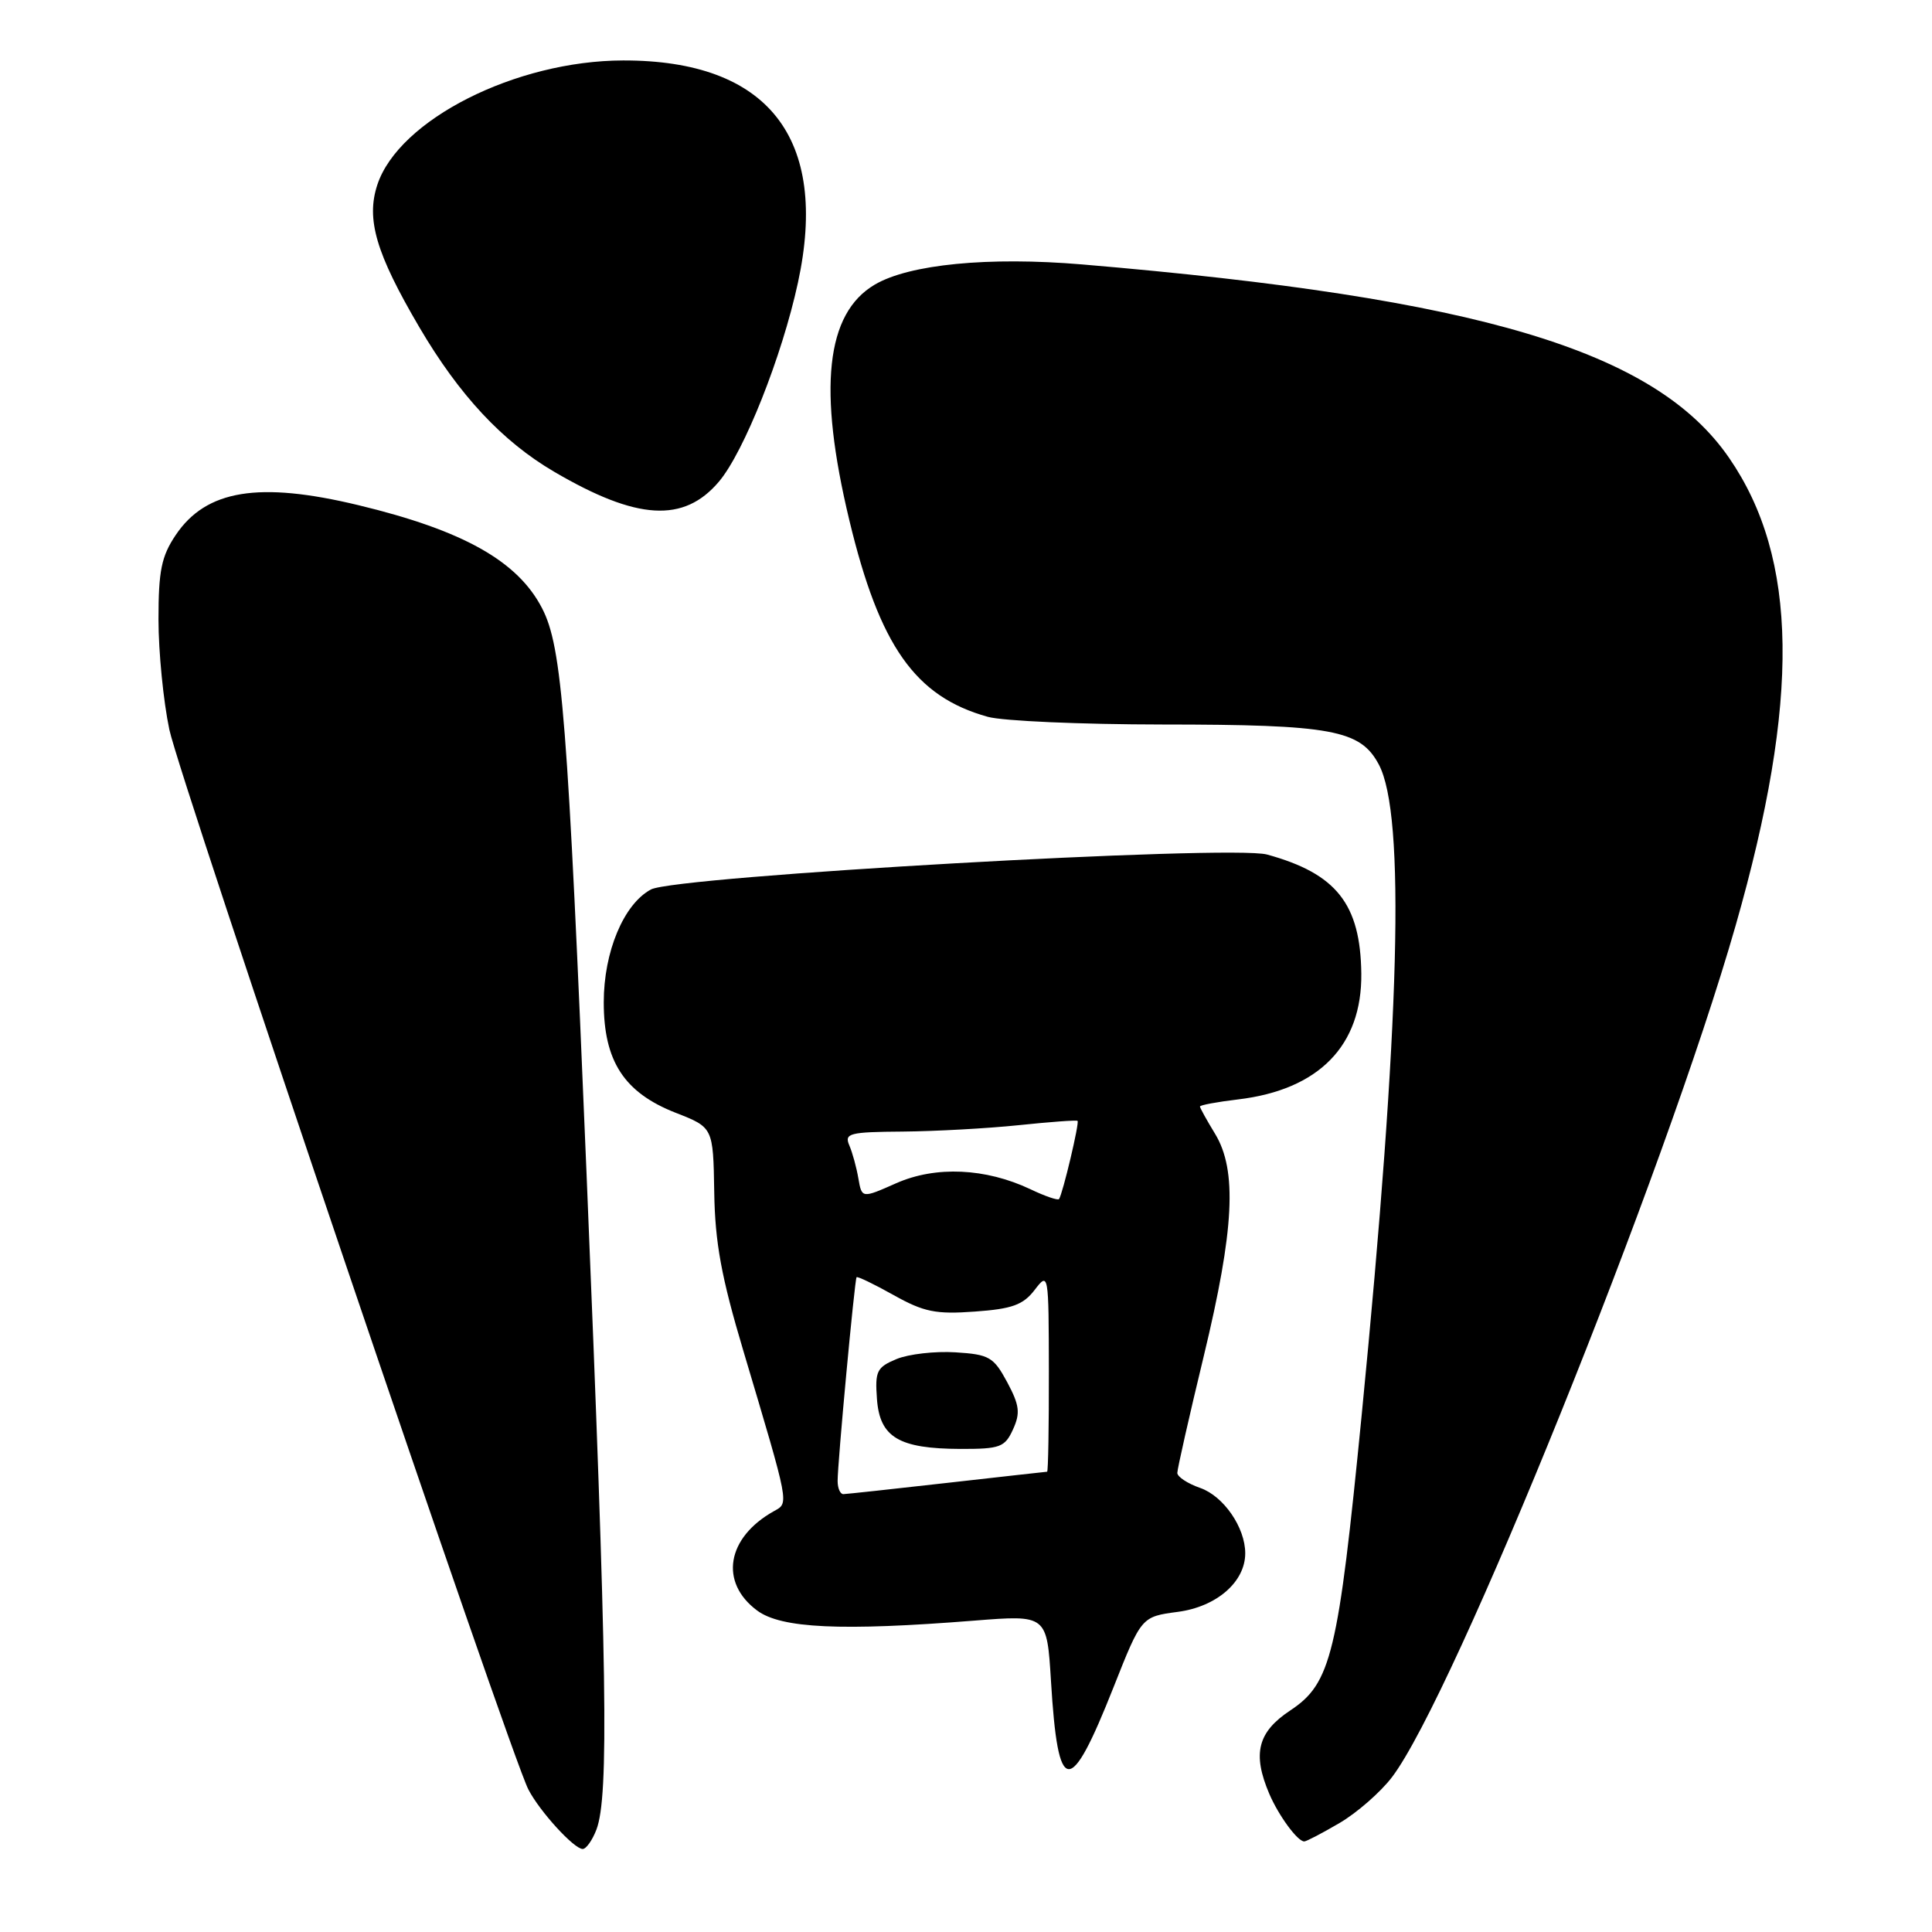 <?xml version="1.0" encoding="UTF-8" standalone="no"?>
<!DOCTYPE svg PUBLIC "-//W3C//DTD SVG 1.1//EN" "http://www.w3.org/Graphics/SVG/1.1/DTD/svg11.dtd" >
<svg xmlns="http://www.w3.org/2000/svg" xmlns:xlink="http://www.w3.org/1999/xlink" version="1.1" viewBox="0 0 256 256">
 <g >
 <path fill="currentColor"
d=" M 79.03 242.43 C 80.70 238.02 80.46 221.57 77.72 155.50 C 75.22 95.10 74.48 85.75 71.84 80.62 C 68.62 74.35 61.37 70.28 47.50 66.94 C 34.30 63.76 27.31 64.90 23.28 70.90 C 21.39 73.71 21.00 75.63 21.00 82.08 C 21.00 86.37 21.65 92.94 22.44 96.68 C 23.84 103.31 67.55 232.34 70.01 237.11 C 71.51 240.02 76.06 245.00 77.21 245.00 C 77.67 245.00 78.49 243.84 79.03 242.43 Z  M 177.51 241.55 C 179.81 240.20 182.93 237.47 184.44 235.49 C 192.62 224.76 220.61 155.41 229.98 122.64 C 238.54 92.70 238.28 73.99 229.12 60.68 C 219.34 46.46 196.06 39.50 143.41 35.04 C 130.99 33.99 120.47 35.02 115.90 37.72 C 109.43 41.54 108.35 51.51 112.54 68.93 C 116.54 85.60 121.27 92.31 130.88 94.98 C 132.87 95.54 143.28 95.99 154.00 96.00 C 176.49 96.01 180.26 96.71 182.70 101.30 C 186.25 107.97 185.53 135.50 180.43 187.50 C 177.31 219.22 176.39 223.05 170.97 226.64 C 166.64 229.51 165.92 232.37 168.19 237.70 C 169.43 240.59 171.93 244.00 172.82 244.00 C 173.10 244.00 175.21 242.90 177.51 241.55 Z  M 147.56 223.54 C 151.25 214.22 151.25 214.22 156.07 213.58 C 161.21 212.90 165.00 209.61 165.00 205.82 C 165.00 202.40 162.13 198.24 159.03 197.16 C 157.36 196.58 156.00 195.68 156.00 195.17 C 156.00 194.65 157.57 187.69 159.50 179.71 C 163.56 162.88 163.95 155.08 161.00 150.23 C 159.90 148.43 159.00 146.80 159.00 146.62 C 159.00 146.43 161.27 146.01 164.04 145.68 C 174.75 144.41 180.49 138.55 180.38 129.00 C 180.27 119.79 177.08 115.75 167.89 113.23 C 163.14 111.92 89.52 116.10 86.25 117.86 C 82.64 119.80 80.00 126.12 80.00 132.81 C 80.00 140.62 82.70 144.77 89.53 147.45 C 94.50 149.39 94.50 149.39 94.64 157.95 C 94.74 164.64 95.58 169.22 98.50 179.00 C 104.68 199.74 104.56 199.11 102.54 200.24 C 96.29 203.74 95.29 209.66 100.32 213.40 C 103.50 215.77 111.47 216.14 129.11 214.74 C 138.72 213.98 138.72 213.98 139.26 222.74 C 140.19 238.10 141.74 238.25 147.56 223.54 Z  M 95.27 63.81 C 98.59 59.87 103.61 47.25 105.73 37.46 C 109.89 18.29 101.78 7.97 82.57 8.01 C 68.32 8.04 52.85 15.87 50.00 24.48 C 48.49 29.06 49.82 33.57 55.57 43.37 C 60.85 52.36 66.56 58.49 73.43 62.51 C 84.42 68.95 90.61 69.32 95.27 63.81 Z  M 110.99 196.25 C 110.97 194.00 113.24 169.59 113.50 169.24 C 113.61 169.09 115.81 170.15 118.40 171.60 C 122.42 173.85 124.00 174.17 129.17 173.79 C 134.10 173.44 135.57 172.91 137.09 170.93 C 138.94 168.52 138.96 168.61 138.98 181.75 C 138.99 189.04 138.89 195.00 138.75 195.01 C 138.61 195.02 132.65 195.68 125.50 196.49 C 118.35 197.30 112.16 197.97 111.75 197.98 C 111.34 197.99 110.99 197.21 110.99 196.25 Z  M 134.23 189.40 C 135.22 187.23 135.09 186.20 133.46 183.15 C 131.66 179.81 131.09 179.47 126.60 179.19 C 123.91 179.02 120.40 179.42 118.80 180.08 C 116.18 181.17 115.93 181.68 116.20 185.37 C 116.57 190.46 119.10 191.96 127.27 191.99 C 132.52 192.00 133.15 191.77 134.23 189.40 Z  M 113.74 156.15 C 113.49 154.69 112.95 152.71 112.53 151.75 C 111.86 150.17 112.55 149.99 119.64 149.94 C 123.96 149.90 130.88 149.52 135.00 149.09 C 139.12 148.66 142.63 148.40 142.78 148.52 C 143.06 148.73 140.83 158.13 140.33 158.88 C 140.19 159.09 138.48 158.51 136.54 157.58 C 130.60 154.77 123.99 154.47 118.76 156.78 C 114.20 158.80 114.20 158.80 113.74 156.15 Z "/>
</g>
</svg>